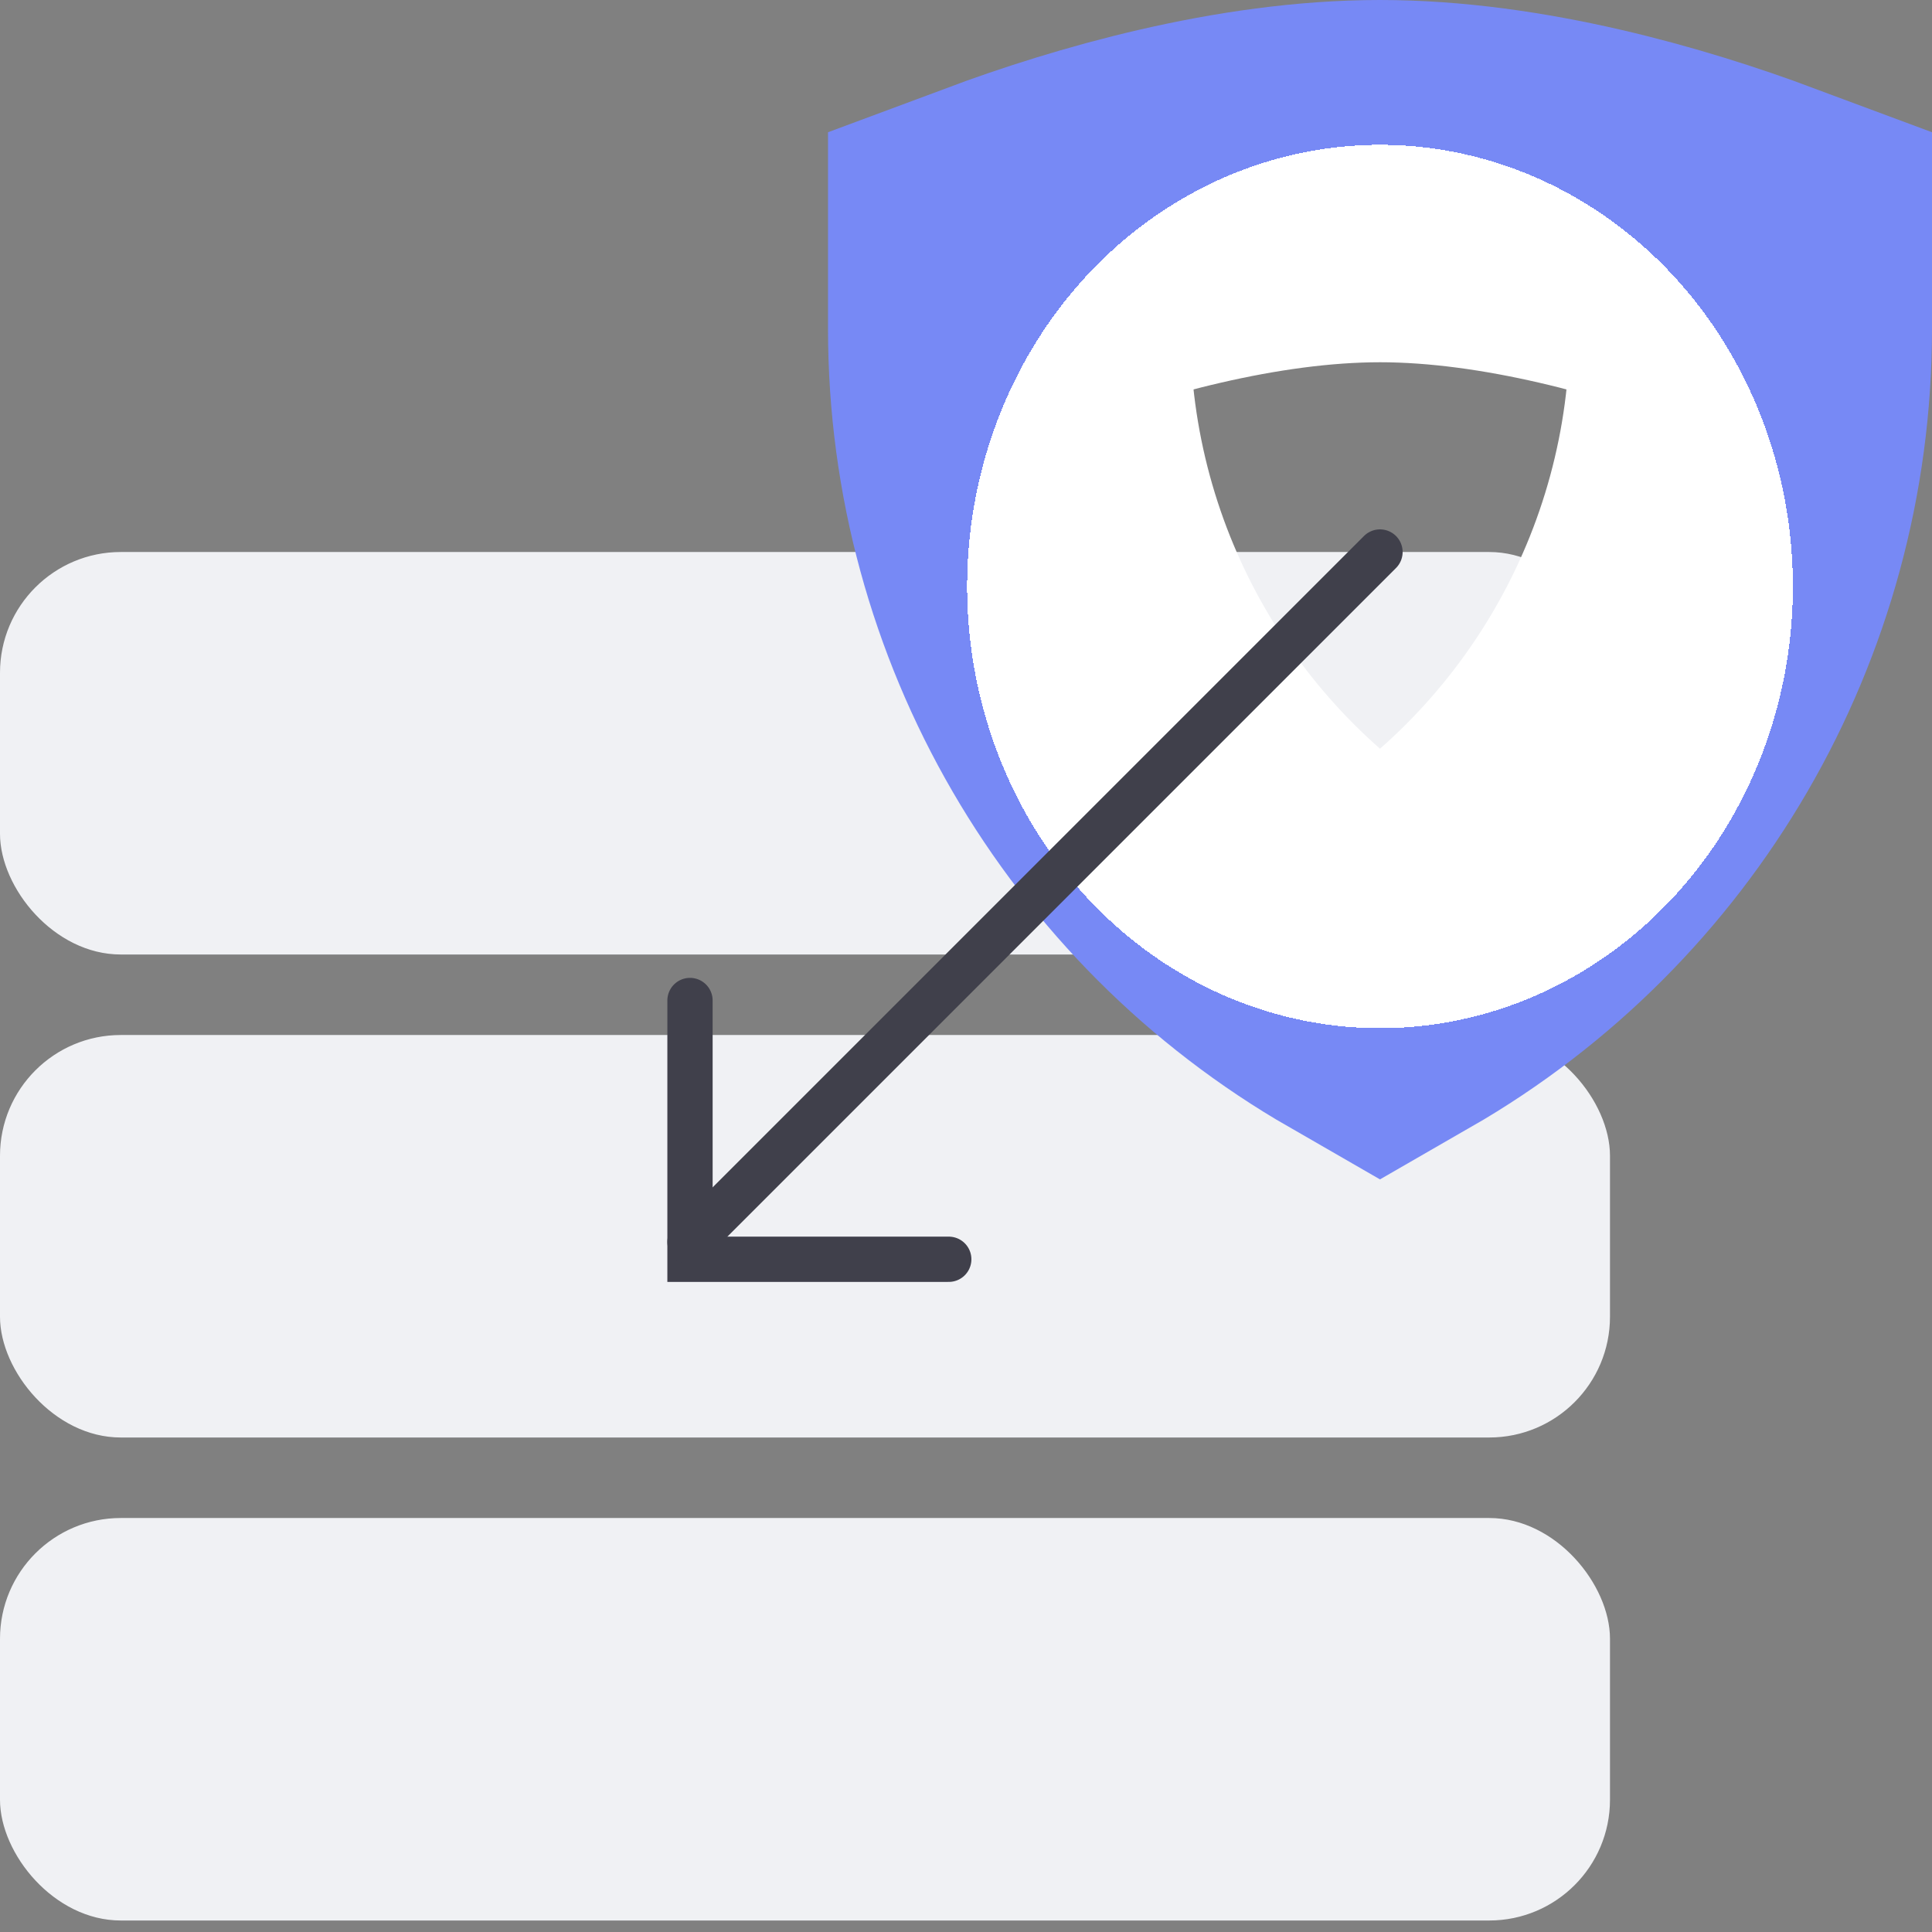 <svg width="64" height="64" viewBox="0 0 64 64" fill="none" xmlns="http://www.w3.org/2000/svg">
<rect x="0" y="0" width="64" height="64" fill="#808080" stroke="none"/>
<rect y="18.286" width="53.333" height="13.333" rx="4" fill="#F0F1F4"/>
<rect y="50.286" width="53.333" height="13.333" rx="4" fill="#F0F1F4"/>
<rect y="34.286" width="53.333" height="13.333" rx="4" fill="#F0F1F4"/>
<path d="M22.857 33.143V41.715H31.429" stroke="#40404B" stroke-width="1.5" stroke-linecap="round"/>
<path d="M33.429 10.898V8.547C36.629 7.354 41.294 6 45.714 6C50.135 6 54.8 7.354 58 8.547V10.898C58 19.733 53.256 27.809 45.714 32.147C38.173 27.809 33.429 19.733 33.429 10.898Z" stroke="url(#paint0_angular_344_20825)" stroke-width="12"/>
<path d="M45.714 18.286L22.857 41.143" stroke="#40404B" stroke-width="1.5" stroke-linecap="round"/>
<defs>
<radialGradient id="paint0_angular_344_20825" cx="0" cy="0" r="1" gradientUnits="userSpaceOnUse" gradientTransform="translate(45.714 19.429) scale(18.286 19.429)">
<stop offset="0.75" stop-color="white"/>
<stop offset="0.75" stop-color="#7789F5"/>
</radialGradient>
</defs>
</svg>
